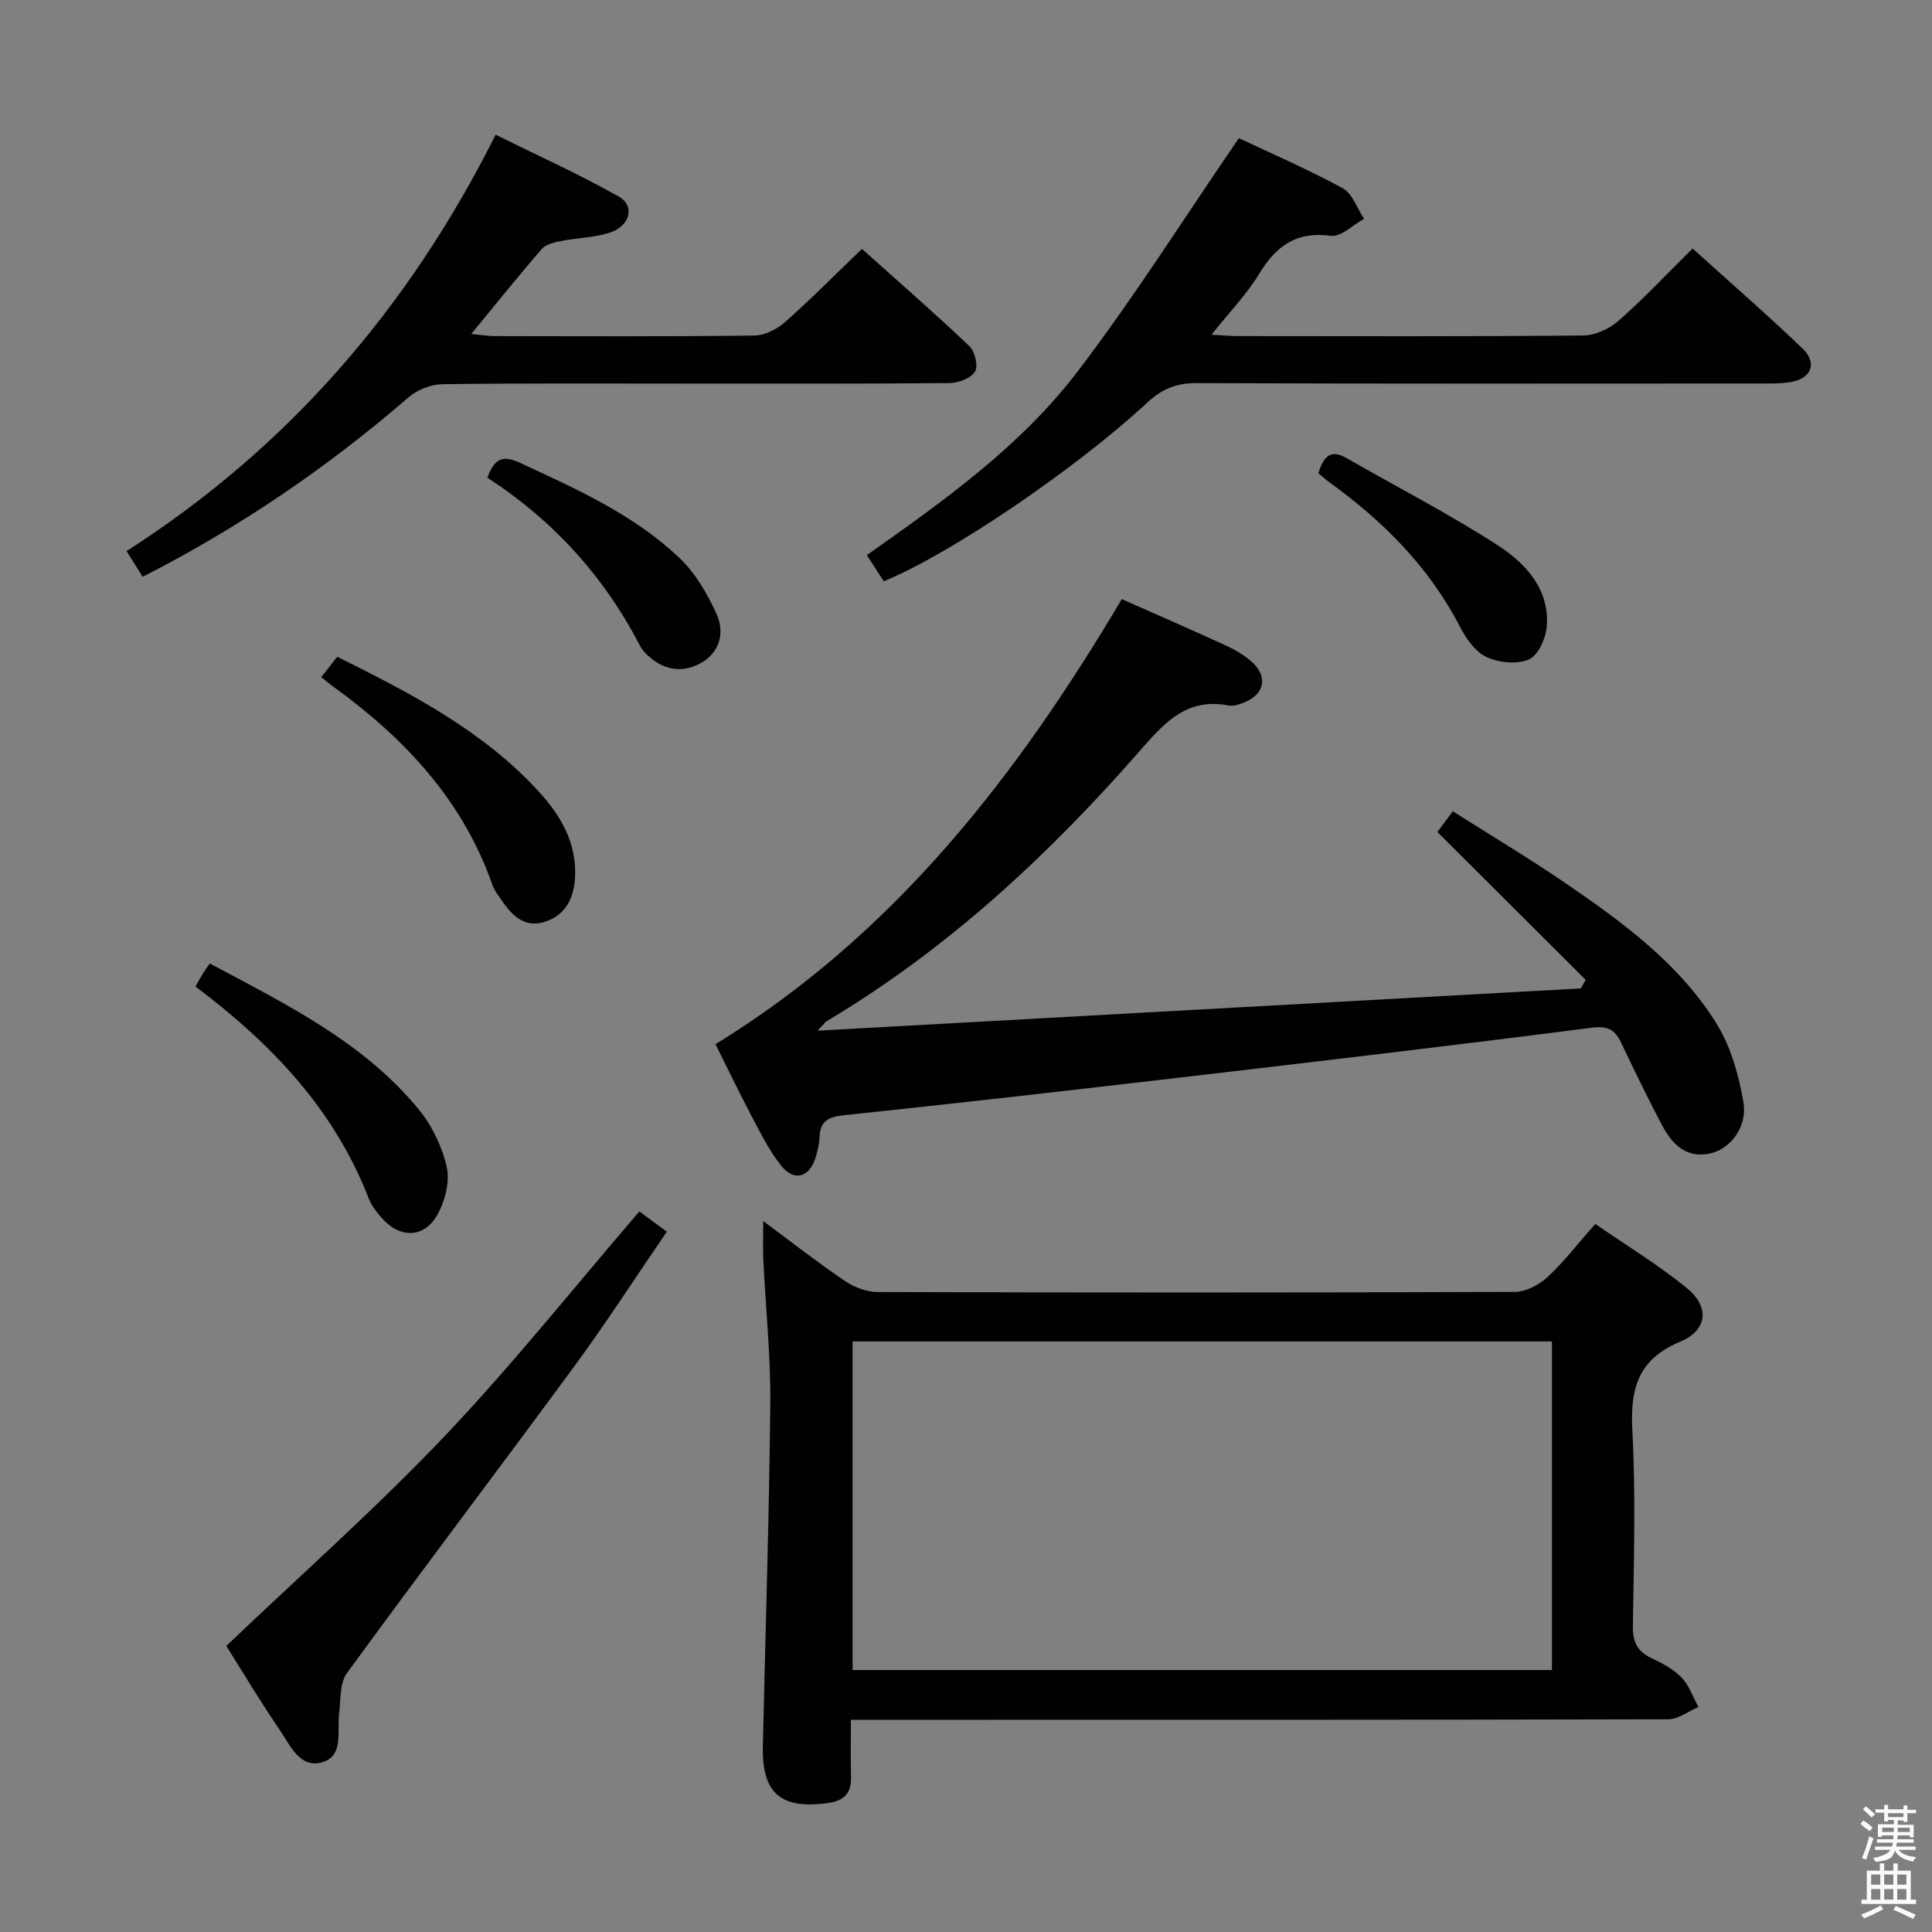 <svg enable-background="new 0 0 400 400" viewBox="0 0 400 400" xmlns="http://www.w3.org/2000/svg"><rect x="0" y="0" width="400" height="400" fill="#808080" stroke="none"/><path d="m385.2 377.6.6-.7c.6.4 1.3.9 1.9 1.5l-.6.7c-.8-.5-1.4-1-1.9-1.5zm.3 7.1c.6-1.4 1.1-2.9 1.5-4.5.3.1.6.3.9.4-.5 1.4-1 2.9-1.5 4.4zm.2-10.1.6-.6c.7.5 1.3 1.1 1.9 1.6l-.7.7c-.6-.6-1.2-1.2-1.8-1.7zm8.4-.8h.8v.9h1.8v.7h-1.8v1.8h-.8v-.3h-1.2v.9h3.3v2.6h-.8v-.4h-2.5c0 .3 0 .6-.1.8h3.4v.7h-3.5c0 .3-.1.6-.1.8h4v.7h-3.5c.7.9 1.9 1.3 3.6 1.5-.2.2-.4.5-.6.9-1.9-.3-3.2-1.1-3.8-2.3-.5 2.1-1.8 2-3.9 2.4-.2-.3-.4-.5-.6-.8 1.9-.4 3.1-.9 3.6-1.7h-3.2v-.7h3.5c.1-.2.1-.5.2-.8h-3.3v-.7h3.4c0-.2 0-.5 0-.8h-2.4v.3h-.8v-2.6h3.3v-.9h-1.2v.3h-.8v-1.8h-1.8v-.7h1.8v-.9h.8v.9h3.2zm-4.4 5.5h2.4c0-.3 0-.6 0-.9h-2.4zm1.2-3.1h3.2v-.8h-3.2zm4.4 2.2h-2.4v.9h2.5v-.9z" fill="#fafafb"/><path d="m389.2 385.8h.9v1.5h1.9v-1.5h.9v1.5h2.7v6h1.1v.9h-11.3v-.9h1.1v-6h2.7zm.2 8.7.5.8c-1.2.6-2.5 1.3-4 1.9-.2-.3-.3-.6-.6-.8 1.6-.6 3-1.3 4.1-1.9zm-2-4.3h1.9v-2.1h-1.9zm0 3.1h1.9v-2.2h-1.9zm2.7-3.1h1.9v-2.1h-1.9zm0 3.1h1.9v-2.2h-1.9zm2.4 1.3c1.4.6 2.7 1.2 4.1 1.8l-.5.9c-1.5-.7-2.8-1.4-4.1-1.9zm2.2-6.5h-1.9v2.1h1.9zm-1.9 5.2h1.9v-2.2h-1.9z" fill="#fafafb"/><g fill="#010100"><path d="m176.17 356.07c0 4.39-.07 8.18.02 11.97.08 3.3-1.52 4.79-4.68 5.24-9.79 1.41-13.78-1.94-13.57-11.71.52-23.62 1.31-47.23 1.54-70.85.1-9.95-.96-19.9-1.44-29.86-.12-2.42-.02-4.85-.02-8.05 6.03 4.47 11.35 8.64 16.94 12.42 1.91 1.29 4.48 2.26 6.75 2.27 43.98.13 87.96.14 131.94-.03 2.28-.01 4.99-1.45 6.73-3.06 3.4-3.14 6.25-6.88 9.9-11.01 6.4 4.42 13.05 8.45 19.01 13.33 4.71 3.85 4.25 8.67-1.41 11.04-8.74 3.66-10.38 9.69-9.92 18.36.72 13.46.3 26.98.11 40.47-.05 3.27.86 5.3 3.84 6.69 2.24 1.05 4.57 2.3 6.25 4.04 1.57 1.63 2.35 4.03 3.48 6.09-2.08.88-4.15 2.54-6.23 2.54-54.14.14-108.28.11-162.43.11-1.96 0-3.95 0-6.81 0zm145.14-78.34c-48.51 0-96.55 0-144.79 0v68.03h144.79c0-22.66 0-45.07 0-68.03z"/><path d="m328.3 202.87c-10.15-10.12-20.29-20.23-30.71-30.62.73-.97 1.69-2.26 3.2-4.28 7.74 4.91 15.53 9.56 23.02 14.67 11.99 8.18 23.82 16.77 31.6 29.32 2.94 4.75 4.58 10.62 5.54 16.2.9 5.16-2.75 9.84-7.05 10.69-4.94.98-7.81-2.11-9.84-5.97-2.95-5.59-5.7-11.29-8.42-16.99-1.3-2.71-2.74-3.55-6.13-3.11-28.64 3.69-57.33 7.06-86.02 10.41-22.92 2.68-45.85 5.3-68.8 7.71-3.26.34-4.87 1.24-5.02 4.55-.07 1.48-.41 2.98-.87 4.39-1.31 3.96-4.4 4.81-7.02 1.56-2.37-2.94-4.11-6.41-5.89-9.78-2.71-5.12-5.22-10.35-7.76-15.43 37.11-22.76 62.52-55.7 84.12-92.15 7.39 3.28 14.54 6.38 21.62 9.64 1.94.89 3.87 2.03 5.43 3.47 3.23 2.98 2.48 6.56-1.59 8.24-1.05.43-2.32.87-3.36.67-8.19-1.58-12.78 3-17.77 8.72-19.1 21.92-40.24 41.64-65.4 56.63-.37.22-.62.64-1.9 1.98 53.42-2.96 105.72-5.86 158.02-8.75.33-.59.66-1.18 1-1.77z"/><path d="m256.5 28.6c6.59 3.12 14.22 6.42 21.49 10.37 2.02 1.1 2.98 4.17 4.43 6.33-2.3 1.25-4.77 3.8-6.86 3.52-7.18-.97-11.36 2.1-14.88 7.9-2.56 4.22-6.09 7.84-9.85 12.57 2.41.13 3.94.29 5.48.29 23.82.02 47.64.1 71.45-.12 2.48-.02 5.42-1.35 7.31-3.02 5.22-4.59 10-9.68 15.37-14.99 7.59 6.87 15.34 13.61 22.75 20.7 3.16 3.02 1.84 6.26-2.53 6.97-2.12.34-4.32.28-6.48.28-38.81.01-77.62.08-116.42-.08-4.16-.02-7.15 1.19-10.16 3.97-15.06 13.98-41.15 31.58-54.63 37.06-1-1.55-2.06-3.18-3.5-5.42 15.9-11.21 31.85-22.54 43.67-38.06 11.65-15.29 21.93-31.6 33.36-48.27z"/><path d="m29.54 119.42c-1.19-1.9-2.06-3.28-3.34-5.32 33.34-21.36 58.34-50.16 76.42-86.21 8.74 4.33 17.3 8.19 25.46 12.78 3.44 1.94 2.41 6.09-1.79 7.48-3.25 1.07-6.84 1.09-10.24 1.77-1.37.27-3.06.68-3.89 1.64-4.78 5.51-9.34 11.21-14.59 17.58 2.04.2 3.37.44 4.7.44 17.98.03 35.97.11 53.95-.11 2.15-.03 4.67-1.33 6.34-2.8 5.33-4.72 10.34-9.8 15.89-15.14 7.28 6.52 14.91 13.17 22.24 20.12 1.15 1.09 1.88 4.16 1.17 5.29-.86 1.39-3.44 2.36-5.29 2.37-17.81.17-35.63.11-53.45.11-17.15 0-34.3-.1-51.45.12-2.37.03-5.22 1.11-7.01 2.66-16.8 14.53-34.98 26.95-55.12 37.22z"/><path d="m46.85 340.78c15.49-14.78 30.97-28.47 45.15-43.38 14.05-14.78 26.79-30.8 40.37-46.58 1.56 1.15 3.39 2.49 5.69 4.19-6.46 9.43-12.47 18.75-19.02 27.68-15.65 21.31-31.65 42.37-47.23 63.74-1.53 2.1-1.24 5.58-1.6 8.44-.46 3.65 1 8.66-3.48 9.98-4.69 1.38-6.65-3.54-8.81-6.68-4.04-5.89-7.69-12.04-11.07-17.39z"/><path d="m40.47 204.25c.7-1.22 1.16-2.08 1.67-2.91.35-.57.76-1.1 1.3-1.86 15.88 8.49 31.79 16.25 43.26 30.22 2.75 3.35 4.84 7.69 5.79 11.9.68 3.02-.33 6.98-1.88 9.81-2.72 4.95-7.77 5.06-11.52.82-1.09-1.23-2.17-2.61-2.76-4.12-7.1-18.33-20-31.94-35.86-43.86z"/><path d="m66.52 140.19c1.26-1.6 2.17-2.76 3.3-4.21 15.12 7.51 30.01 15.18 41.62 27.78 4.59 4.98 7.96 10.65 7.62 17.83-.21 4.38-2 7.91-6.25 9.26-4.47 1.42-7.1-1.64-9.32-4.98-.55-.83-1.19-1.65-1.51-2.57-6.17-17.71-18.34-30.58-33.19-41.3-.66-.47-1.27-1.01-2.27-1.81z"/><path d="m100.92 98.91c1.43-4.14 3.34-4.67 6.72-3.1 11.77 5.46 23.68 10.76 33.17 19.84 3.22 3.09 5.64 7.3 7.52 11.42 1.81 3.96.67 8.13-3.39 10.3-4.07 2.18-8.08 1.21-11.34-2.18-.46-.47-.86-1.03-1.16-1.61-7.43-14.31-17.94-25.86-31.52-34.67z"/><path d="m272.94 97.95c1.07-3.23 2.39-5.1 5.83-3.12 10.49 6.04 21.3 11.57 31.44 18.14 5.7 3.7 10.64 9.05 10.03 16.77-.2 2.44-1.78 5.95-3.69 6.79-2.44 1.07-6.2.69-8.74-.48-2.32-1.07-4.25-3.78-5.5-6.21-6.42-12.47-15.98-21.99-27.19-30.07-.68-.49-1.28-1.07-2.18-1.82z"/></g></svg>